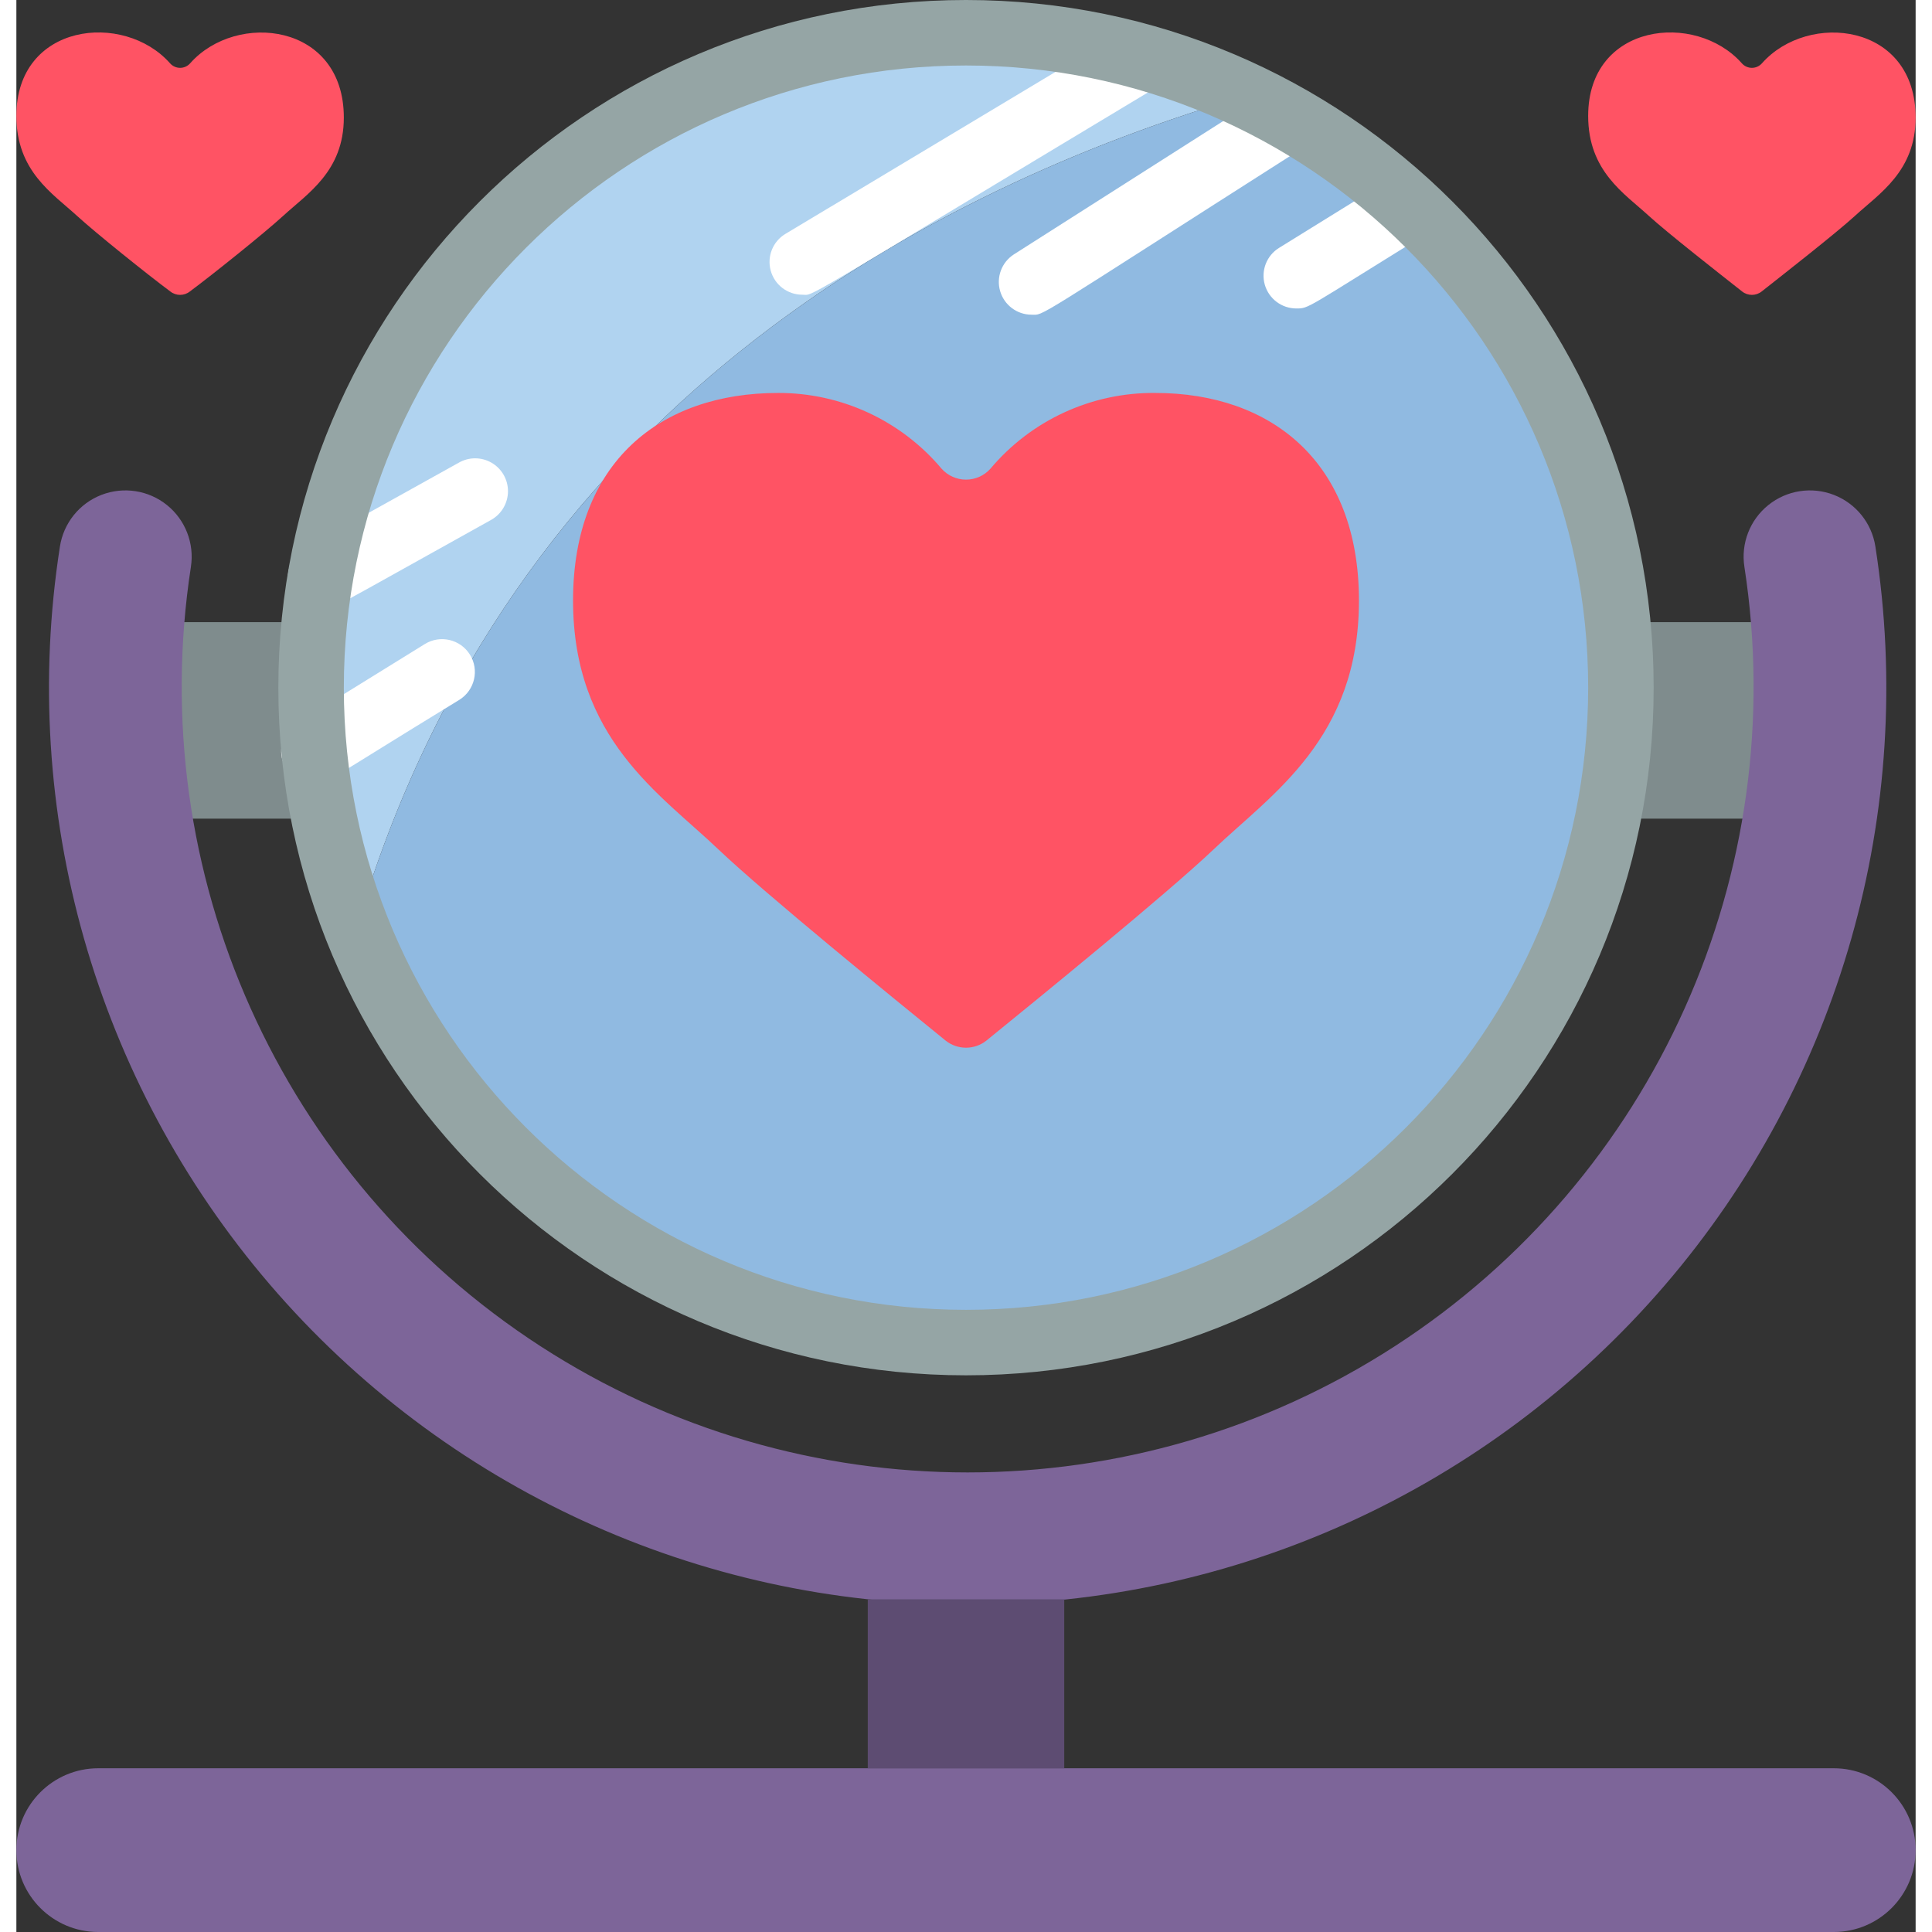 <svg height="512" viewBox="0 0 58 59" width="512" xmlns="http://www.w3.org/2000/svg"><rect x="0" y="0" width="58" height="59" fill="#333333" stroke="none"/><g id="035---Great--Self-esteem" fill="none"><path id="Shape" d="m37.57 2.92c-9.57 2.8-22.52 9.48-27.18 25.41-.923-2.333-1.395-4.821-1.39-7.33-.003-6.859 3.509-13.241 9.305-16.909 5.796-3.668 13.067-4.11 19.265-1.171z" fill="#b0d3f0"/><path id="Shape" d="m49 21c.002 9.609-6.83 17.861-16.27 19.653-9.44 1.792-18.821-3.382-22.34-12.323 4.66-15.93 17.61-22.61 27.18-25.41 6.983 3.312 11.434 10.351 11.43 18.08z" fill="#90bae1"/><path id="Shape" d="m9.4 25h-5.06l-.26-6h5.02z" fill="#7f8c8d"/><path id="Shape" d="m48.6 25h5.06l.26-6h-5.02z" fill="#7f8c8d"/><path id="Shape" d="m55.5 59h-53c-1.381 0-2.5-1.119-2.5-2.5s1.119-2.5 2.5-2.5h53c1.381 0 2.5 1.119 2.5 2.5s-1.119 2.5-2.5 2.5z" fill="#7d6599"/><path id="Shape" d="m29 49c-8.179.001-15.95-3.574-21.271-9.787-5.32-6.213-7.658-14.441-6.399-22.523.111-.715.594-1.316 1.268-1.577.674-.261 1.437-.143 2.0.31.563.453.842 1.173.732 1.887-1.44 9.344 2.74 18.663 10.677 23.802 7.936 5.138 18.15 5.138 26.087 0 7.936-5.138 12.117-14.457 10.677-23.802-.111-.715.168-1.434.732-1.887.563-.453 1.326-.571 2-.31.674.261 1.158.863 1.268 1.577 1.262 8.099-1.089 16.345-6.432 22.561-5.343 6.216-13.141 9.779-21.338 9.749z" fill="#7d6599"/><path id="Rectangle-path" d="m26 48.84h6v5.16h-6z" fill="#5d4c72"/><path id="Shape" d="m29.74 14.32c-.19.209-.458.327-.74.327s-.55-.119-.74-.327c-1.24-1.477-3.072-2.327-5-2.32-3.59 0-6.26 2.11-6.26 6.34s2.67 5.91 4.44 7.6c1.42 1.35 5.4 4.59 6.94 5.84.363.287.877.287 1.24 0 1.54-1.25 5.52-4.49 6.94-5.84 1.77-1.69 4.44-3.38 4.44-7.6s-2.67-6.34-6.22-6.34c-1.942-.019-3.791.832-5.04 2.32z" fill="#ff5364"/><path id="Shape" d="m53.31 1.93c-.078.09-.191.142-.31.142s-.232-.052-.31-.142c-1.41-1.59-4.69-1.23-4.69 1.61 0 1.69 1.11 2.37 1.85 3.05.58.53 2.19 1.79 2.85 2.31.175.14.425.14.6 0 .66-.52 2.27-1.78 2.85-2.31.74-.68 1.85-1.36 1.85-3 0-2.89-3.28-3.25-4.69-1.66z" fill="#ff5364"/><path id="Shape" d="m5.31 1.93c-.078.09-.191.142-.31.142s-.232-.052-.31-.142c-1.41-1.59-4.69-1.23-4.69 1.61 0 1.69 1.11 2.37 1.85 3.05.58.53 2.15 1.79 2.85 2.31.175.14.425.14.6 0 .7-.52 2.27-1.78 2.85-2.31.74-.68 1.85-1.36 1.85-3 0-2.89-3.28-3.25-4.69-1.66z" fill="#ff5364"/><g fill="#fff"><path id="Shape" d="m24 9c-.45-0-.845-.301-.964-.736s.067-.895.454-1.124l10.42-6.25c.467-.211 1.019-.035 1.276.409.258.443.138 1.01-.276 1.311-11.33 6.81-10.52 6.39-10.91 6.39z"/><path id="Shape" d="m9.09 23.94c-.447.001-.841-.294-.965-.725-.123-.43.054-.89.435-1.125l3.91-2.42c.469-.293 1.087-.149 1.38.32.293.469.149 1.087-.32 1.38-4.3 2.63-4.05 2.57-4.44 2.57z"/><path id="Shape" d="m39.09 9.42c-.447.001-.841-.294-.965-.725-.123-.43.054-.89.435-1.125l3.44-2.13c.469-.293 1.087-.149 1.38.32.293.469.149 1.087-.32 1.38-3.7 2.29-3.58 2.28-3.97 2.28z"/><path id="Shape" d="m31 9.61c-.443-.001-.832-.293-.957-.718-.125-.425.045-.881.417-1.122l7.85-5c.462-.263 1.049-.119 1.337.328.288.447.175 1.041-.257 1.352-8.53 5.44-7.98 5.16-8.39 5.16z"/><path id="Shape" d="m9.29 18.62c-.454-.001-.849-.308-.964-.747s.08-.9.474-1.123l4.71-2.62c.311-.179.693-.178 1.003.002.31.18.501.512.5.87s-.193.689-.503.868c-5.04 2.8-4.85 2.75-5.22 2.75z"/></g><path id="Shape" d="m29 42c-11.598 0-21-9.402-21-21 0-11.598 9.402-21 21-21s21 9.402 21 21c0 11.598-9.402 21-21 21zm0-40c-10.493 0-19 8.507-19 19s8.507 19 19 19 19-8.507 19-19-8.507-19-19-19z" fill="#95a5a5"/></g></svg>
